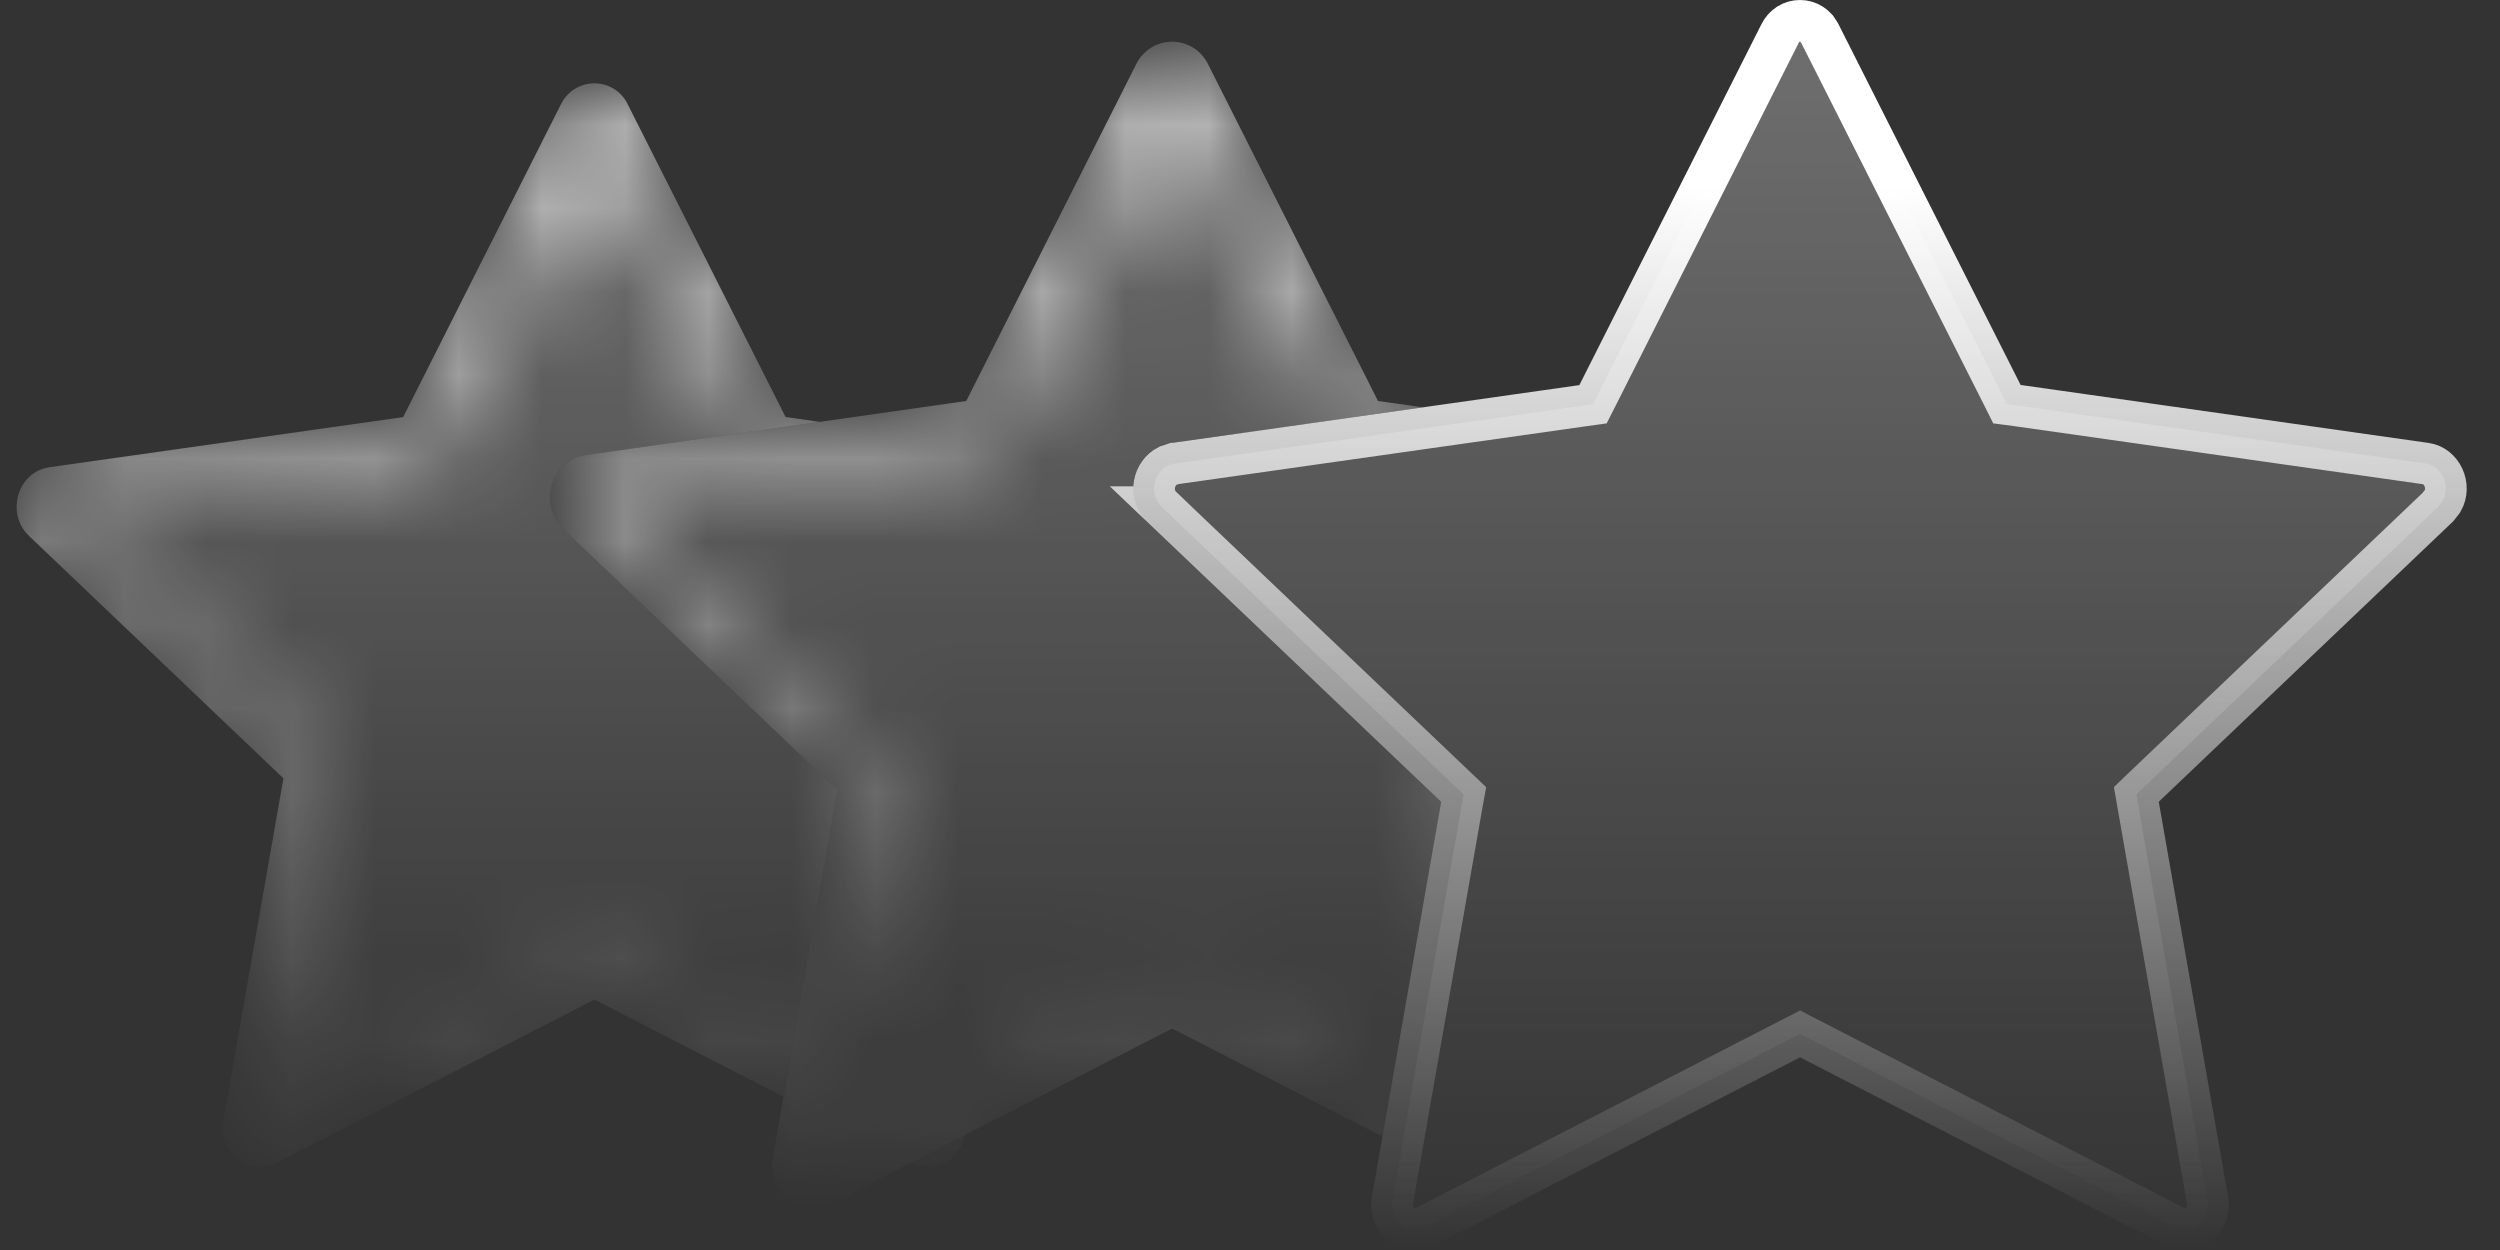 <svg width="30" height="15" viewBox="0 0 30 15" fill="none" xmlns="http://www.w3.org/2000/svg">
<rect x="0" y="0" width="30" height="15" fill="#333333" stroke="none"/>
<path d="M21.6 0.25C21.649 0.25 21.698 0.264 21.74 0.291C21.761 0.304 21.78 0.32 21.797 0.339L21.837 0.4L21.84 0.406L24.024 4.732L24.083 4.85L24.212 4.867L29.11 5.563C29.301 5.59 29.415 5.83 29.312 6.012L29.255 6.085L25.732 9.441L25.636 9.533L25.659 9.665L26.489 14.396C26.53 14.628 26.341 14.774 26.173 14.745L26.104 14.722L21.715 12.466L21.601 12.407L21.486 12.466L17.096 14.722C16.917 14.813 16.666 14.662 16.711 14.396L17.54 9.666L17.564 9.534L17.467 9.442L13.943 6.086H13.944C13.778 5.927 13.847 5.671 14.013 5.589L14.089 5.564H14.09L18.987 4.869L19.116 4.851L19.176 4.733L21.359 0.406L21.362 0.4C21.384 0.356 21.417 0.318 21.459 0.291C21.501 0.264 21.55 0.25 21.6 0.25Z" fill="url(#paint0_linear_113_194)" fill-opacity="0.3" stroke="url(#paint1_linear_113_194)" stroke-width="0.5"/>
<mask id="mask0_113_194" style="mask-type:alpha" maskUnits="userSpaceOnUse" x="6" y="0" width="16" height="15">
<path d="M14.065 0.75C14.087 0.75 14.109 0.753 14.13 0.759L14.188 0.785C14.207 0.797 14.223 0.811 14.237 0.827L14.273 0.881L14.275 0.886L16.314 4.925L16.372 5.041L16.502 5.06L21.072 5.709H21.073C21.238 5.732 21.34 5.943 21.249 6.103L21.198 6.167L17.911 9.299L17.814 9.392L17.838 9.523L18.612 13.938C18.649 14.144 18.482 14.269 18.337 14.244L18.276 14.225L14.181 12.119L14.066 12.06L13.952 12.119L9.855 14.225C9.703 14.303 9.479 14.175 9.52 13.938L10.294 9.524L10.317 9.393L10.22 9.3L6.933 6.168C6.786 6.028 6.848 5.802 6.992 5.73L7.059 5.71H7.06L11.63 5.061L11.76 5.042L11.818 4.926L13.855 0.886L13.856 0.887L13.859 0.881C13.869 0.861 13.88 0.843 13.895 0.827L13.943 0.785C13.98 0.762 14.022 0.75 14.065 0.75Z" fill="url(#paint2_linear_113_194)" fill-opacity="0.3" stroke="url(#paint3_linear_113_194)" stroke-width="0.5"/>
</mask>
<g mask="url(#mask0_113_194)">
<path d="M14.065 0.5C14.156 0.5 14.245 0.526 14.321 0.574C14.398 0.623 14.459 0.692 14.498 0.773L16.536 4.812L17.074 4.888L14.055 5.317C13.614 5.379 13.443 5.954 13.771 6.268L17.294 9.623L16.589 13.639L14.066 12.342L9.969 14.447C9.631 14.62 9.251 14.346 9.265 13.97L9.273 13.896L10.048 9.48L6.76 6.349C6.453 6.056 6.612 5.52 7.023 5.462L11.595 4.812L13.633 0.773C13.672 0.692 13.733 0.623 13.81 0.574C13.886 0.526 13.975 0.5 14.065 0.5Z" fill="url(#paint4_linear_113_194)"/>
</g>
<mask id="mask1_113_194" style="mask-type:alpha" maskUnits="userSpaceOnUse" x="0" y="1" width="15" height="13">
<path d="M7.132 1.25C7.15 1.25 7.169 1.253 7.187 1.258L7.236 1.28C7.252 1.29 7.265 1.302 7.277 1.315L7.308 1.361L7.311 1.366L9.203 5.116L9.262 5.233L9.392 5.251L13.636 5.854H13.637C13.776 5.874 13.866 6.055 13.787 6.193L13.743 6.249L10.69 9.157L10.594 9.25L10.617 9.382L11.336 13.48C11.372 13.687 11.177 13.794 11.05 13.729H11.051L7.247 11.773L7.133 11.715L7.019 11.773L3.214 13.729C3.087 13.793 2.892 13.688 2.928 13.481L3.647 9.383L3.67 9.251L3.573 9.158L0.521 6.25C0.393 6.128 0.449 5.934 0.572 5.873L0.628 5.855L4.873 5.252L5.002 5.233L5.061 5.117L6.953 1.366L6.954 1.367L6.956 1.361C6.964 1.345 6.974 1.329 6.986 1.315L7.028 1.28C7.059 1.261 7.095 1.25 7.132 1.25Z" fill="url(#paint5_linear_113_194)" fill-opacity="0.3" stroke="url(#paint6_linear_113_194)" stroke-width="0.5"/>
</mask>
<g mask="url(#mask1_113_194)">
<path d="M7.132 1C7.216 1 7.299 1.023 7.37 1.068C7.441 1.113 7.498 1.178 7.534 1.254L9.427 5.004L9.836 5.062L7.023 5.462C6.612 5.52 6.453 6.056 6.76 6.349L10.048 9.48L9.401 13.161L7.133 11.995L3.328 13.95C3.015 14.111 2.661 13.857 2.674 13.508L2.682 13.438L3.401 9.34L0.348 6.431C0.063 6.159 0.211 5.661 0.593 5.607L4.838 5.005L6.73 1.254C6.767 1.178 6.823 1.113 6.895 1.068C6.965 1.024 7.048 1 7.132 1ZM11.58 13.619C11.528 13.886 11.26 14.066 10.999 13.977L10.937 13.95L11.58 13.619Z" fill="url(#paint7_linear_113_194)"/>
</g>
<defs>
<linearGradient id="paint0_linear_113_194" x1="21.6" y1="0" x2="21.6" y2="15.001" gradientUnits="userSpaceOnUse">
<stop stop-color="white"/>
<stop offset="1" stop-color="white" stop-opacity="0"/>
</linearGradient>
<linearGradient id="paint1_linear_113_194" x1="21.6" y1="0" x2="21.6" y2="15.001" gradientUnits="userSpaceOnUse">
<stop offset="0.15" stop-color="white"/>
<stop offset="1" stop-color="white" stop-opacity="0"/>
</linearGradient>
<linearGradient id="paint2_linear_113_194" x1="14.066" y1="0.5" x2="14.066" y2="14.5" gradientUnits="userSpaceOnUse">
<stop stop-color="#CFAAF8"/>
<stop offset="1" stop-color="#CFAAF8" stop-opacity="0"/>
</linearGradient>
<linearGradient id="paint3_linear_113_194" x1="14.066" y1="0.5" x2="14.066" y2="14.5" gradientUnits="userSpaceOnUse">
<stop offset="0.15" stop-color="white"/>
<stop offset="1" stop-color="white" stop-opacity="0"/>
</linearGradient>
<linearGradient id="paint4_linear_113_194" x1="14.066" y1="0.5" x2="14.066" y2="14.5" gradientUnits="userSpaceOnUse">
<stop stop-color="white"/>
</linearGradient>
<linearGradient id="paint5_linear_113_194" x1="7.132" y1="1" x2="7.132" y2="14" gradientUnits="userSpaceOnUse">
<stop stop-color="#CFAAF8"/>
<stop offset="1" stop-color="#CFAAF8" stop-opacity="0"/>
</linearGradient>
<linearGradient id="paint6_linear_113_194" x1="7.132" y1="1" x2="7.132" y2="14" gradientUnits="userSpaceOnUse">
<stop offset="0.15" stop-color="white"/>
<stop offset="1" stop-color="white" stop-opacity="0"/>
</linearGradient>
<linearGradient id="paint7_linear_113_194" x1="7.132" y1="1" x2="7.132" y2="14" gradientUnits="userSpaceOnUse">
<stop stop-color="white"/>
</linearGradient>
</defs>
</svg>
